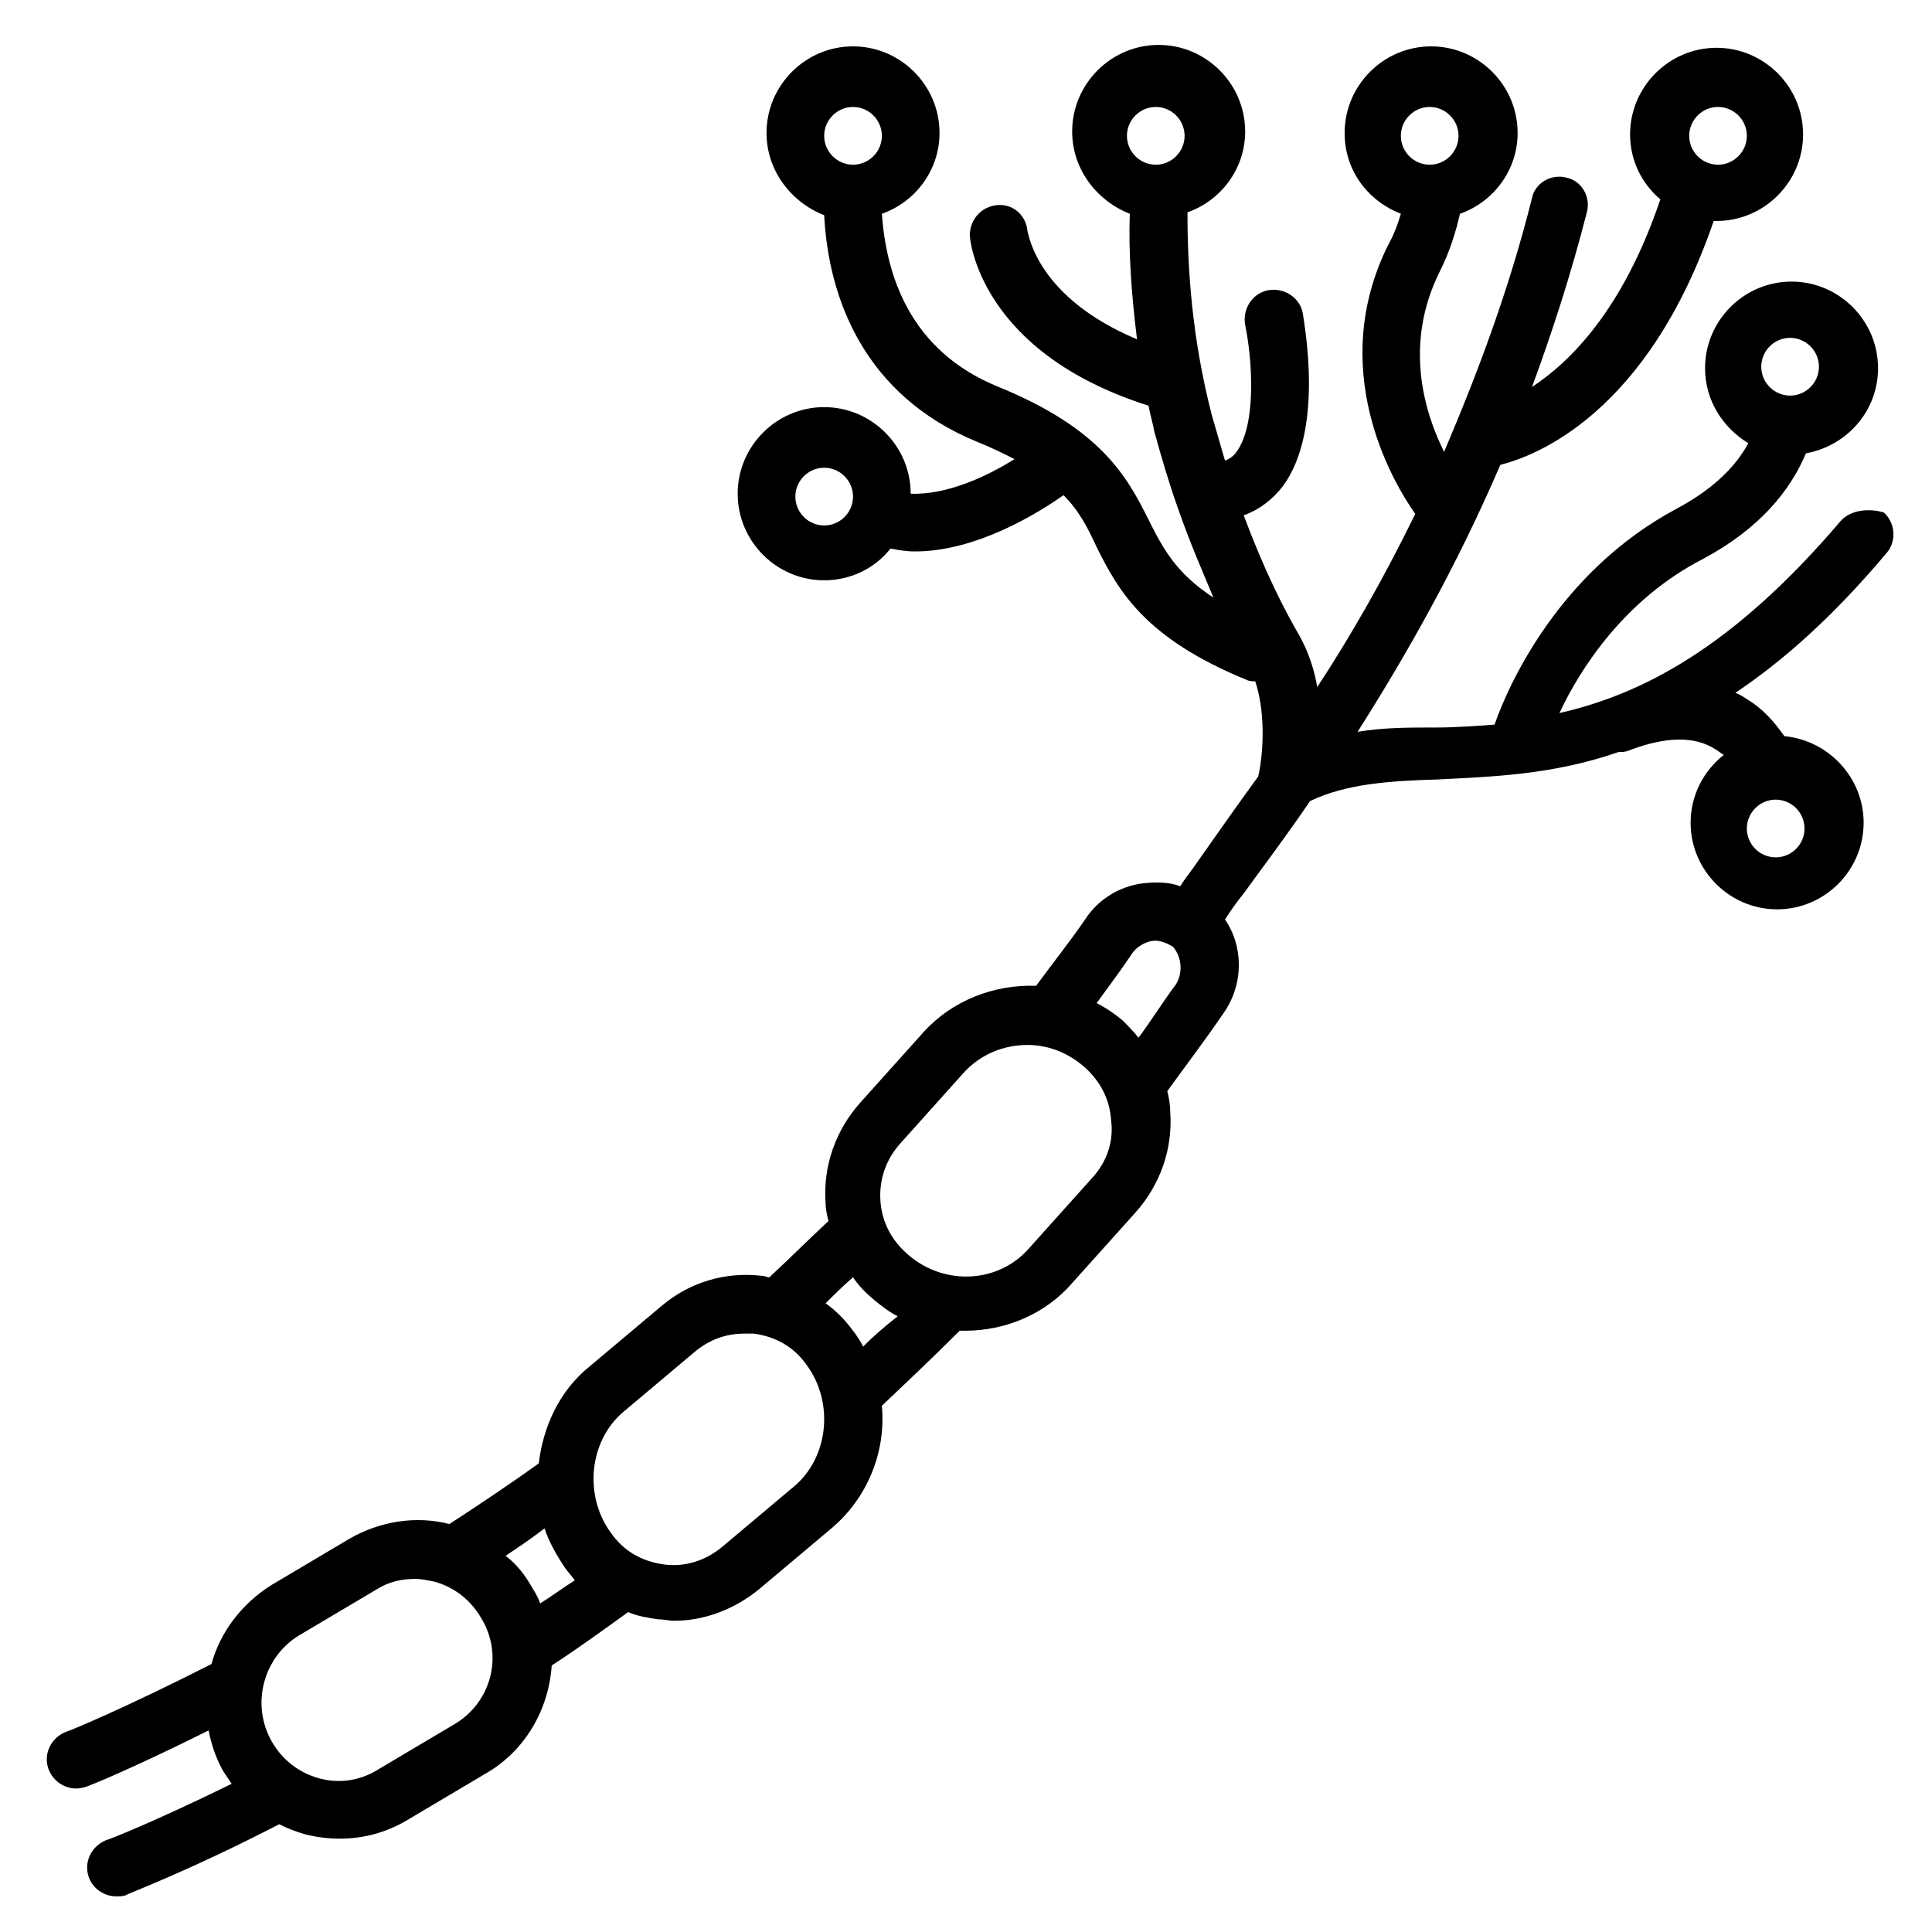 <?xml version="1.0" encoding="UTF-8"?>
<svg xmlns="http://www.w3.org/2000/svg" xmlns:xlink="http://www.w3.org/1999/xlink" width="375pt" height="375pt" viewBox="0 0 375 375" version="1.2">
<defs>
<clipPath id="clip1">
  <path d="M 9 8.719 L 368 8.719 L 368 367.969 L 9 367.969 Z M 9 8.719 "/>
</clipPath>
</defs>
<g id="surface1">
<g clip-path="url(#clip1)" clip-rule="nonzero">
<path style=" stroke:none;fill-rule:nonzero;fill:rgb(0%,0%,0%);fill-opacity:1;" d="M 357.25 101.152 C 336.266 125.801 318.637 134.762 302.684 138.406 C 306.602 130 315.277 116.277 330.668 108.434 C 341.582 102.551 347.457 95.27 350.535 87.988 C 358.371 86.586 364.527 79.863 364.527 71.461 C 364.527 62.219 356.973 54.656 347.738 54.656 C 338.504 54.656 330.949 62.219 330.949 71.461 C 330.949 77.625 334.305 82.945 339.344 86.027 C 337.105 90.227 332.906 94.711 325.633 98.629 C 302.406 110.957 292.613 133.363 290.094 140.645 C 286.176 140.926 282.539 141.207 278.898 141.207 C 273.305 141.207 268.547 141.207 263.508 142.047 C 272.742 127.48 282.539 110.395 291.211 90.227 C 297.93 88.547 319.754 80.426 332.625 42.891 C 332.906 42.891 332.906 42.891 333.188 42.891 C 342.422 42.891 349.977 35.328 349.977 26.086 C 349.977 16.844 342.422 9.277 333.188 9.277 C 323.953 9.277 316.398 16.844 316.398 26.086 C 316.398 31.125 318.637 35.609 322.273 38.691 C 314.996 60.258 304.645 70.34 297.367 75.102 C 301.285 64.457 304.926 53.254 308.004 41.211 C 308.84 38.129 306.883 35.047 304.086 34.488 C 301.008 33.648 297.93 35.609 297.367 38.41 C 292.891 56.336 286.734 72.582 280.301 87.707 C 276.383 79.863 272.465 66.699 279.461 52.695 C 281.418 48.773 282.539 45.133 283.379 41.492 C 289.812 39.25 294.57 33.086 294.57 25.805 C 294.57 16.562 287.016 9 277.781 9 C 268.547 9 260.992 16.562 260.992 25.805 C 260.992 33.086 265.469 38.969 271.906 41.492 C 271.344 43.453 270.504 45.691 269.387 47.652 C 257.633 71.461 269.945 93.027 274.703 99.75 C 268.547 112.355 262.109 123.559 255.676 133.363 C 255.113 130 253.996 126.641 252.316 123.559 C 249.238 118.238 245.602 111.234 241.402 100.031 C 244.48 98.91 247 96.949 248.957 94.43 C 257.074 83.504 253.156 63.059 252.875 60.816 C 252.316 57.738 249.238 55.777 246.16 56.336 C 243.082 56.895 241.125 59.977 241.684 63.059 C 243.082 69.781 243.922 82.387 240.004 87.707 C 239.445 88.547 238.605 89.109 237.766 89.387 C 236.926 86.586 236.086 83.504 235.246 80.703 C 231.328 65.578 230.488 52.133 230.488 41.211 C 236.926 38.969 241.684 32.809 241.684 25.523 C 241.684 16.281 234.129 8.719 224.895 8.719 C 215.66 8.719 208.105 16.281 208.105 25.523 C 208.105 32.809 212.859 38.969 219.297 41.492 C 219.016 48.492 219.578 56.895 220.695 65.859 C 201.387 57.738 199.711 45.691 199.43 44.852 C 199.148 41.77 196.633 39.531 193.555 39.809 C 190.477 40.09 188.238 42.609 188.238 45.691 C 188.238 46.531 190.195 68.379 222.934 78.742 C 223.215 80.426 223.773 82.105 224.055 83.785 C 225.453 88.828 226.852 93.59 228.531 98.352 C 231.051 105.633 233.566 111.234 235.527 115.996 C 228.25 111.234 225.734 106.473 222.934 100.871 C 218.738 92.469 213.699 83.227 193.832 75.102 C 176.484 68.102 172.008 53.254 171.168 41.492 C 177.602 39.25 182.359 33.086 182.359 25.805 C 182.359 16.562 174.805 9 165.57 9 C 156.336 9 148.781 16.562 148.781 25.805 C 148.781 33.086 153.539 39.25 159.973 41.77 C 160.812 58.016 167.809 76.781 189.637 85.746 C 192.434 86.867 194.672 87.988 196.91 89.109 C 191.594 92.469 183.758 96.109 176.762 95.828 C 176.762 86.586 169.207 79.023 159.973 79.023 C 150.738 79.023 143.184 86.586 143.184 95.828 C 143.184 105.074 150.738 112.637 159.973 112.637 C 165.012 112.637 169.77 110.395 172.848 106.473 C 174.246 106.754 175.926 107.035 177.602 107.035 C 189.637 107.035 201.668 99.473 206.426 96.109 C 209.504 99.191 211.184 102.551 212.859 106.195 C 217.059 114.598 222.094 123.84 241.965 131.961 C 242.523 132.242 243.082 132.242 243.641 132.242 C 245.879 138.965 245.043 147.367 244.203 150.73 C 239.723 156.891 235.809 162.492 232.449 167.254 C 231.328 168.938 229.93 170.617 229.09 172.016 C 226.852 171.176 224.336 171.176 221.816 171.457 C 217.34 172.016 213.141 174.539 210.621 178.461 C 207.543 182.941 204.188 187.141 201.109 191.344 C 192.992 191.062 184.879 194.145 179.281 200.309 L 166.969 214.031 C 162.211 219.352 159.695 226.355 160.254 233.637 C 160.254 234.758 160.535 235.879 160.812 237 C 156.895 240.641 153.258 244.281 149.34 247.922 C 148.781 247.922 148.5 247.645 147.941 247.645 C 140.945 246.805 133.949 248.766 128.355 253.527 L 114.363 265.289 C 108.484 270.051 105.406 277.055 104.57 284.055 C 98.691 288.258 92.816 292.18 87.219 295.82 C 80.785 294.141 73.789 295.262 67.91 298.621 L 52.801 307.586 C 46.926 311.227 42.727 316.828 41.047 322.988 C 23.98 331.672 13.066 336.156 12.785 336.156 C 9.988 337.273 8.309 340.355 9.43 343.438 C 10.547 346.238 13.625 347.918 16.703 346.797 C 16.984 346.797 25.938 343.156 40.488 335.875 C 41.047 338.676 41.887 341.195 43.285 343.719 C 43.848 344.559 44.406 345.398 44.965 346.238 C 30.137 353.52 20.902 357.164 20.621 357.164 C 17.824 358.281 16.145 361.363 17.262 364.445 C 18.102 366.688 20.34 368.086 22.578 368.086 C 23.141 368.086 23.98 368.086 24.539 367.805 C 24.816 367.527 36.293 363.324 54.199 354.082 C 55.879 354.922 57.277 355.48 59.238 356.043 C 61.477 356.602 63.715 356.883 65.953 356.883 C 70.43 356.883 74.906 355.762 79.105 353.242 L 94.215 344.277 C 102.051 339.797 106.527 331.672 107.086 323.27 C 111.844 320.188 116.883 316.547 121.918 312.906 C 123.875 313.746 125.836 314.027 127.793 314.309 C 128.914 314.309 129.754 314.586 130.871 314.586 C 136.75 314.586 142.625 312.348 147.383 308.426 L 161.375 296.66 C 168.367 290.777 172.008 281.816 171.168 272.852 C 176.203 268.09 181.242 263.328 186.277 258.289 C 186.559 258.289 187.117 258.289 187.398 258.289 C 194.953 258.289 202.789 255.207 208.105 249.043 L 220.418 235.32 C 225.172 229.996 227.691 222.996 227.133 215.711 C 227.133 214.312 226.852 212.91 226.574 211.789 C 230.211 206.75 233.848 201.988 237.484 196.664 C 241.402 191.062 241.402 183.781 237.766 178.461 C 238.887 176.777 240.004 175.098 241.402 173.418 C 245.043 168.375 249.52 162.492 254.277 155.492 C 261.27 152.129 269.664 151.57 279.18 151.289 C 289.535 150.73 301.285 150.449 314.16 145.969 C 314.719 145.969 315.559 145.969 316.117 145.688 C 323.391 142.887 328.988 142.887 332.906 145.406 C 333.465 145.688 334.027 146.246 334.586 146.527 C 330.668 149.609 328.148 154.371 328.148 159.691 C 328.148 168.938 335.703 176.5 344.938 176.5 C 354.172 176.5 361.73 168.938 361.73 159.691 C 361.73 151.008 355.012 143.727 346.34 142.887 C 344.379 140.086 342.141 137.566 339.344 135.883 C 338.504 135.324 337.664 134.762 336.824 134.484 C 346.059 128.32 355.852 119.637 366.207 107.312 C 368.164 105.074 367.883 101.434 365.645 99.473 C 362.848 98.629 359.211 98.91 357.25 101.152 Z M 347.457 65.578 C 350.535 65.578 353.055 68.102 353.055 71.18 C 353.055 74.262 350.535 76.781 347.457 76.781 C 344.379 76.781 341.859 74.262 341.859 71.18 C 341.859 68.102 344.379 65.578 347.457 65.578 Z M 333.465 20.762 C 336.543 20.762 339.062 23.285 339.062 26.363 C 339.062 29.445 336.543 31.969 333.465 31.969 C 330.387 31.969 327.871 29.445 327.871 26.363 C 327.871 23.285 330.387 20.762 333.465 20.762 Z M 271.906 26.363 C 271.906 23.285 274.422 20.762 277.5 20.762 C 280.578 20.762 283.098 23.285 283.098 26.363 C 283.098 29.445 280.578 31.969 277.5 31.969 C 274.422 31.969 271.906 29.445 271.906 26.363 Z M 224.336 31.969 C 221.258 31.969 218.738 29.445 218.738 26.363 C 218.738 23.285 221.258 20.762 224.336 20.762 C 227.414 20.762 229.93 23.285 229.93 26.363 C 229.93 29.445 227.414 31.969 224.336 31.969 Z M 165.57 31.969 C 162.492 31.969 159.973 29.445 159.973 26.363 C 159.973 23.285 162.492 20.762 165.57 20.762 C 168.648 20.762 171.168 23.285 171.168 26.363 C 171.168 29.445 168.648 31.969 165.57 31.969 Z M 159.973 101.992 C 156.895 101.992 154.379 99.473 154.379 96.391 C 154.379 93.309 156.895 90.789 159.973 90.789 C 163.051 90.789 165.57 93.309 165.57 96.391 C 165.57 99.473 163.051 101.992 159.973 101.992 Z M 88.059 334.754 L 72.949 343.719 C 69.59 345.68 65.672 346.238 61.754 345.117 C 57.836 343.996 54.758 341.477 52.801 338.117 C 48.602 330.832 51.121 321.59 58.117 317.387 L 73.227 308.426 C 75.465 307.023 77.984 306.465 80.504 306.465 C 81.902 306.465 83.023 306.746 84.422 307.023 C 88.34 308.145 91.418 310.664 93.375 314.027 C 97.852 321.309 95.336 330.555 88.059 334.754 Z M 104.848 311.227 C 104.57 310.387 104.008 309.266 103.449 308.426 C 102.051 305.902 100.371 303.664 98.133 301.984 C 100.652 300.301 103.168 298.621 105.688 296.66 C 106.527 299.184 107.926 301.703 109.605 304.223 C 110.164 305.062 111.004 305.902 111.562 306.746 C 109.324 308.145 107.086 309.824 104.848 311.227 Z M 154.098 288.539 L 140.105 300.301 C 137.027 302.824 133.109 304.223 128.914 303.664 C 124.715 303.102 121.078 301.141 118.559 297.5 C 113.242 290.219 114.363 279.574 121.078 273.973 L 135.07 262.207 C 137.867 259.969 140.945 258.848 144.582 258.848 C 145.145 258.848 145.703 258.848 146.262 258.848 C 150.461 259.406 154.098 261.367 156.617 265.008 C 161.934 272.293 160.812 282.938 154.098 288.539 Z M 167.531 261.367 C 166.969 260.246 166.41 259.406 165.57 258.289 C 163.891 256.047 162.211 254.367 160.254 252.965 C 161.934 251.285 163.613 249.605 165.57 247.922 C 166.691 249.605 168.09 251.004 169.77 252.406 C 171.168 253.527 172.566 254.645 174.246 255.484 C 171.727 257.445 169.488 259.406 167.531 261.367 Z M 212.023 228.598 L 199.711 242.32 C 193.832 249.043 183.48 249.605 176.484 243.723 C 173.125 240.922 171.168 237.281 170.887 233.078 C 170.609 228.875 172.008 224.957 174.805 221.875 L 187.117 208.148 C 190.477 204.508 194.953 202.828 199.43 202.828 C 203.348 202.828 206.984 204.227 210.062 206.75 C 213.422 209.551 215.379 213.191 215.66 217.395 C 216.219 221.594 214.82 225.516 212.023 228.598 Z M 228.25 191.062 C 225.734 194.426 223.496 198.066 220.977 201.426 C 220.137 200.309 219.016 199.188 217.898 198.066 C 216.219 196.664 214.539 195.547 212.859 194.703 C 215.102 191.625 217.617 188.262 219.855 184.902 C 220.695 183.781 222.094 182.941 223.496 182.66 C 224.895 182.379 226.293 182.941 227.691 183.781 C 229.371 185.742 229.652 188.824 228.25 191.062 Z M 344.66 155.211 C 347.738 155.211 350.254 157.73 350.254 160.812 C 350.254 163.895 347.738 166.414 344.66 166.414 C 341.582 166.414 339.062 163.895 339.062 160.812 C 339.062 157.73 341.582 155.211 344.66 155.211 Z M 344.66 155.211 "/>
</g>
</g>
</svg>
